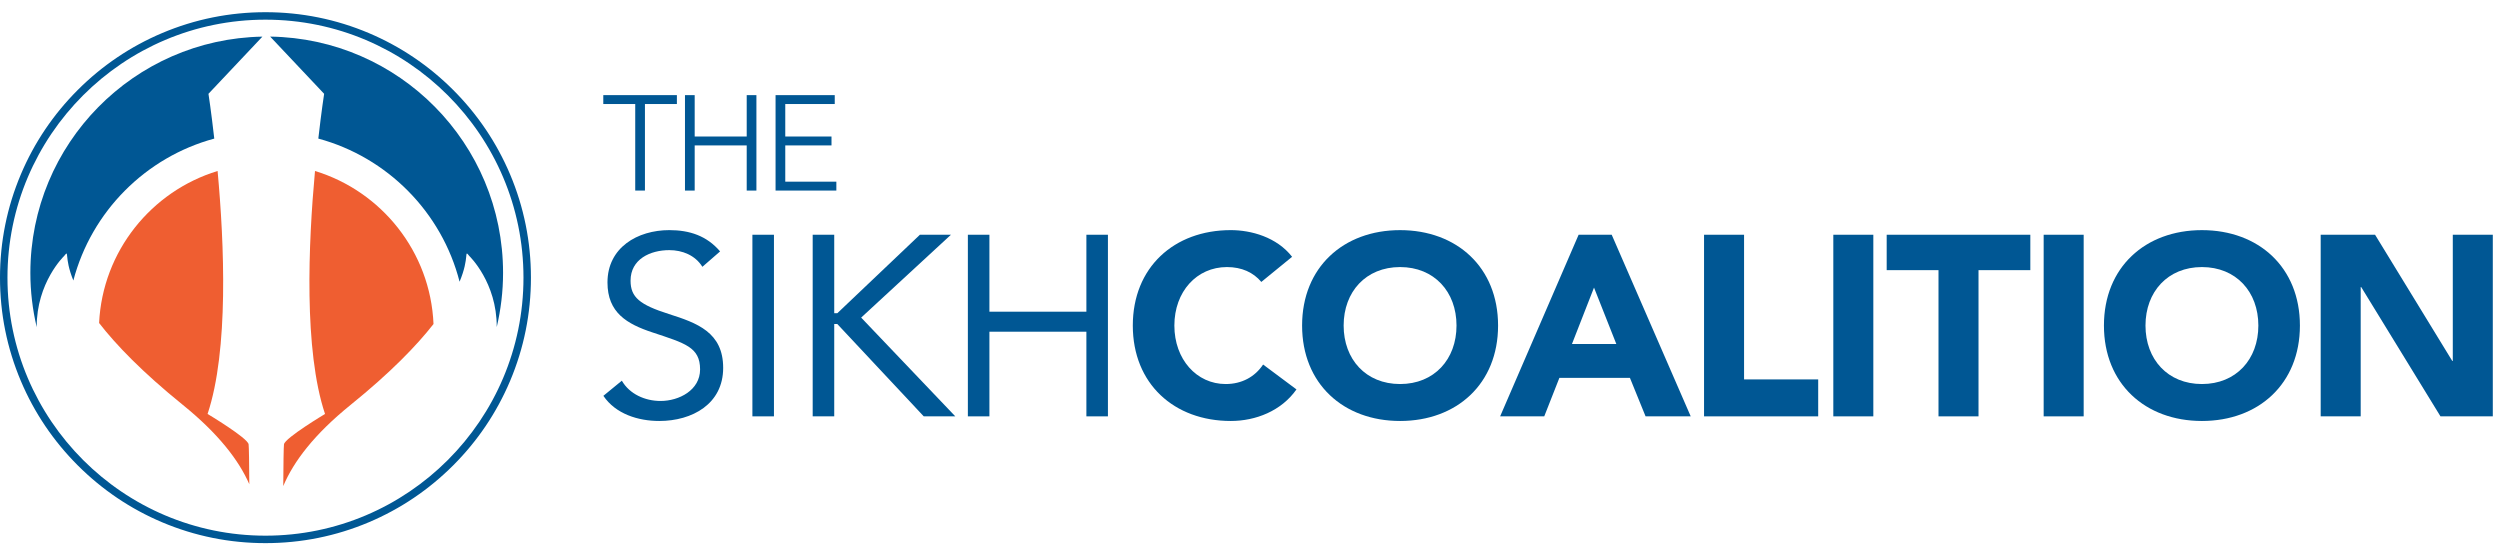 <svg xmlns="http://www.w3.org/2000/svg" xmlns:xlink="http://www.w3.org/1999/xlink" class="site-logo-svg color" viewBox="31 29 205 45" version="1.1">
  <g id="Logo" stroke="none" stroke-width="1" fill="none" fill-rule="evenodd" transform="translate(31, 30)">
    <path d="M57.596 20.878C57.007 19.932 55.955 19.511 54.883 19.511 53.326 19.511 51.706 20.247 51.706 22.014 51.706 23.381 52.464 23.991 54.841 24.748 57.154 25.485 59.3 26.242 59.3 29.166 59.3 32.131 56.755 33.52 54.062 33.52 52.337 33.52 50.486 32.952 49.477 31.458L50.991 30.217C51.622 31.311 52.884 31.879 54.167 31.879 55.682 31.879 57.407 30.995 57.407 29.292 57.407 27.462 56.166 27.146 53.515 26.263 51.412 25.569 49.813 24.643 49.813 22.161 49.813 19.3 52.274 17.87 54.883 17.87 56.544 17.87 57.954 18.333 59.047 19.616L57.596 20.878 57.596 20.878Z" id="Fill-1" fill="#005794"/>
    <polygon id="Fill-3" fill="#005794" points="61.697 33.141 63.464 33.141 63.464 18.249 61.697 18.249"/>
    <polygon id="Fill-5" fill="#005794" points="66.64 18.249 68.407 18.249 68.407 24.685 68.659 24.685 75.432 18.249 77.977 18.249 70.615 25.043 78.335 33.141 75.748 33.141 68.659 25.569 68.407 25.569 68.407 33.141 66.64 33.141"/>
    <polygon id="Fill-6" fill="#005794" points="79.365 18.249 81.132 18.249 81.132 24.559 89.084 24.559 89.084 18.249 90.85 18.249 90.85 33.141 89.084 33.141 89.084 26.2 81.132 26.2 81.132 33.141 79.365 33.141"/>
    <path d="M103.428 22.119C102.776 21.341 101.829 20.899 100.609 20.899 98.127 20.899 96.298 22.918 96.298 25.695 96.298 28.471 98.127 30.491 100.504 30.491 101.829 30.491 102.902 29.902 103.575 28.892L106.31 30.932C105.069 32.699 102.965 33.52 100.925 33.52 96.276 33.52 92.89 30.47 92.89 25.695 92.89 20.92 96.276 17.87 100.925 17.87 102.587 17.87 104.69 18.438 105.952 20.058L103.428 22.119Z" id="Fill-7" fill="#005794"/>
    <path d="M114.807 30.491C117.604 30.491 119.434 28.472 119.434 25.695 119.434 22.919 117.604 20.899 114.807 20.899 112.009 20.899 110.179 22.919 110.179 25.695 110.179 28.472 112.009 30.491 114.807 30.491M114.807 17.871C119.455 17.871 122.842 20.921 122.842 25.695 122.842 30.47 119.455 33.52 114.807 33.52 110.158 33.52 106.772 30.47 106.772 25.695 106.772 20.921 110.158 17.871 114.807 17.871" id="Fill-8" fill="#005794"/>
    <path d="M130.709 22.582L128.9 27.209 132.539 27.209 130.709 22.582ZM129.447 18.249L132.16 18.249 138.639 33.141 134.937 33.141 133.654 29.986 127.869 29.986 126.628 33.141 123.011 33.141 129.447 18.249Z" id="Fill-9" fill="#005794"/>
    <polygon id="Fill-10" fill="#005794" points="139.732 18.249 143.013 18.249 143.013 30.112 149.092 30.112 149.092 33.141 139.732 33.141"/>
    <polygon id="Fill-11" fill="#005794" points="150.332 33.141 153.613 33.141 153.613 18.249 150.332 18.249"/>
    <polygon id="Fill-12" fill="#005794" points="158.957 21.152 154.708 21.152 154.708 18.249 166.487 18.249 166.487 21.152 162.238 21.152 162.238 33.141 158.957 33.141"/>
    <polygon id="Fill-13" fill="#005794" points="167.58 33.141 170.861 33.141 170.861 18.249 167.58 18.249"/>
    <path d="M180.558 30.491C183.355 30.491 185.185 28.472 185.185 25.695 185.185 22.919 183.355 20.899 180.558 20.899 177.76 20.899 175.93 22.919 175.93 25.695 175.93 28.472 177.76 30.491 180.558 30.491M180.558 17.871C185.206 17.871 188.593 20.921 188.593 25.695 188.593 30.47 185.206 33.52 180.558 33.52 175.909 33.52 172.523 30.47 172.523 25.695 172.523 20.921 175.909 17.871 180.558 17.871" id="Fill-14" fill="#005794"/>
    <polygon id="Fill-15" fill="#005794" points="190.296 18.249 194.755 18.249 201.086 28.598 201.129 28.598 201.129 18.249 204.41 18.249 204.41 33.141 200.119 33.141 193.619 22.54 193.577 22.54 193.577 33.141 190.296 33.141"/>
    <polygon id="Fill-34" fill="#005794" points="52.885 14.626 52.089 14.626 52.089 7.53 49.47 7.53 49.47 6.8 55.505 6.8 55.505 7.53 52.885 7.53"/>
    <polygon id="Fill-35" fill="#005794" points="56.168 6.801 56.964 6.801 56.964 10.194 61.23 10.194 61.23 6.801 62.026 6.801 62.026 14.627 61.23 14.627 61.23 10.924 56.964 10.924 56.964 14.627 56.168 14.627"/>
    <polygon id="Fill-36" fill="#005794" points="64.392 13.897 68.581 13.897 68.581 14.626 63.596 14.626 63.596 6.801 68.449 6.801 68.449 7.53 64.392 7.53 64.392 10.194 68.183 10.194 68.183 10.924 64.392 10.924"/>
    <path d="M8.634 16.192C8.682 16.217 8.726 16.228 8.795 16.23L8.854 16.152C8.78 16.164 8.707 16.176 8.634 16.189L8.634 16.192M21.769 0.613C10.102 0.613 0.612 10.103 0.612 21.769 0.612 33.434 10.102 42.925 21.769 42.925 33.434 42.925 42.925 33.434 42.925 21.769 42.925 10.103 33.434 0.613 21.769 0.613M21.769 43.537C18.83 43.537 15.979 42.961 13.294 41.826 10.703 40.73 8.375 39.16 6.376 37.161 4.376 35.162 2.807 32.834 1.711 30.242 0.575 27.558 0 24.707 0 21.769 0 18.83 0.575 15.979 1.711 13.295 2.807 10.703 4.376 8.375 6.376 6.376 8.375 4.377 10.703 2.808 13.294 1.711 15.979 0.576 18.83-0 21.769-0 24.707-0 27.558 0.576 30.242 1.711 32.834 2.808 35.162 4.377 37.161 6.376 39.16 8.375 40.729 10.703 41.826 13.295 42.961 15.979 43.537 18.83 43.537 21.769 43.537 24.707 42.961 27.558 41.826 30.242 40.729 32.834 39.16 35.162 37.161 37.161 35.162 39.16 32.834 40.73 30.242 41.826 27.558 42.961 24.707 43.537 21.769 43.537" id="Fill-37" fill="#005794"/>
    <path d="M5.25 20C5.723 19.414 5.218 20.052 6.015 22.001 7.499 16.352 11.937 11.889 17.57 10.365 17.317 8.123 17.094 6.692 17.094 6.692L21.518 2.004C10.979 2.192 2.49 10.79 2.49 21.375 2.49 22.908 2.674 24.398 3.01 25.828 2.99 22.167 5.25 20 5.25 20" id="Fill-38" fill="#005794"/>
    <path d="M26.103 10.364C31.77 11.897 36.227 16.403 37.685 22.1 38.539 20.073 38.01 19.404 38.491 19.999 38.491 19.999 40.748 22.162 40.733 25.819 41.068 24.391 41.251 22.904 41.251 21.374 41.251 10.766 32.725 2.153 22.153 2.001L26.579 6.692C26.579 6.692 26.357 8.122 26.103 10.364" id="Fill-39" fill="#005794"/>
    <path d="M28.754 32.197C32.023 29.554 34.154 27.351 35.548 25.57 35.299 19.645 31.278 14.681 25.83 13.021 25.283 18.968 24.905 27.714 26.652 32.945 26.652 32.945 23.367 34.91 23.287 35.431 23.258 35.623 23.239 37.086 23.227 38.859 24.075 36.834 25.779 34.602 28.754 32.197" id="Fill-40" fill="#EF5E31"/>
    <path d="M20.444 38.706C20.432 37.004 20.414 35.617 20.385 35.431 20.306 34.91 17.021 32.944 17.021 32.944 18.767 27.714 18.39 18.969 17.843 13.021 12.419 14.674 8.409 19.599 8.126 25.487 9.52 27.282 11.667 29.513 14.986 32.197 17.886 34.542 19.576 36.722 20.444 38.706" id="Fill-41" fill="#EF5E31"/>
  </g>
</svg>
